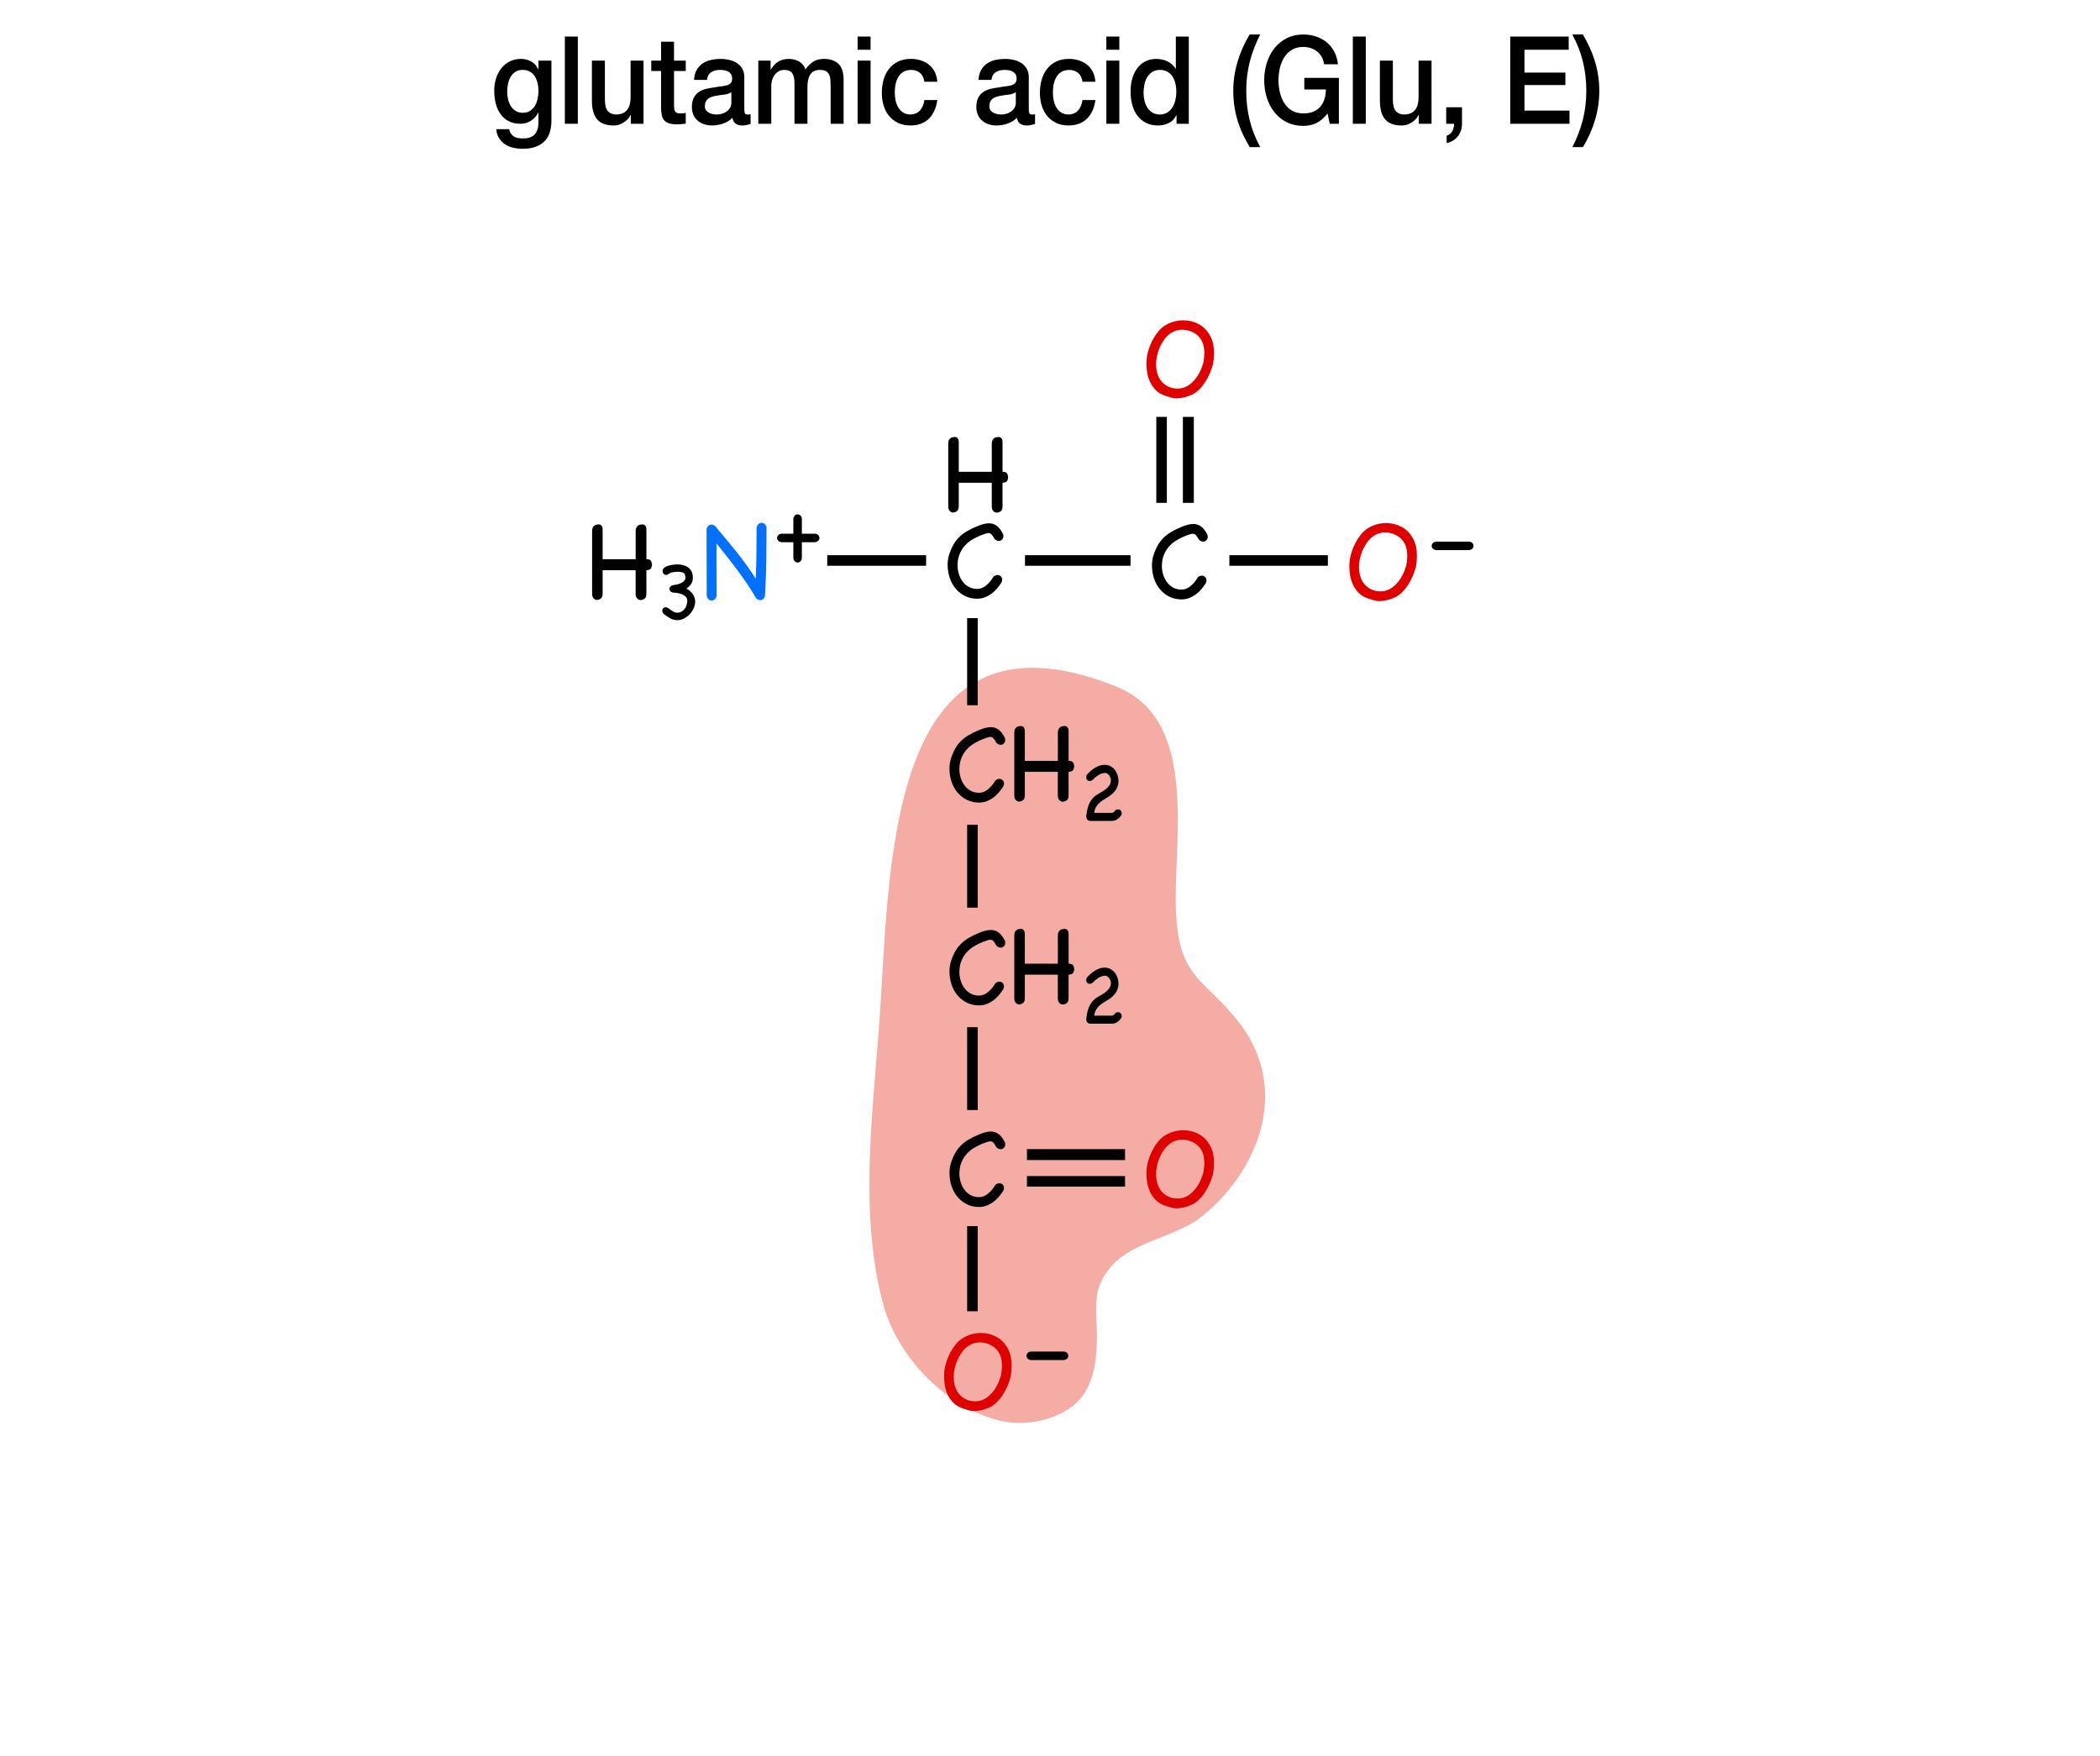 <?xml version="1.0" encoding="utf-8"?>
<!-- Generator: Adobe Illustrator 16.0.4, SVG Export Plug-In . SVG Version: 6.00 Build 0)  -->
<!DOCTYPE svg PUBLIC "-//W3C//DTD SVG 1.1//EN" "http://www.w3.org/Graphics/SVG/1.1/DTD/svg11.dtd">
<svg version="1.1" id="Layer_1" xmlns="http://www.w3.org/2000/svg" xmlns:xlink="http://www.w3.org/1999/xlink" x="0px" y="0px"
	 width="275px" height="230px" viewBox="0 0 275 230" enable-background="new 0 0 275 230" xml:space="preserve">
<g id="inset">
	<g id="Layer_27">
		<g>
			<g>
				<g>
					<path fill="#F5ACA4" d="M160.436,131.809c-3.604-3.848-6.072-4.731-6.433-12.272c-0.442-9.238,3.197-25.197-7.845-29.616
						c-30.716-12.294-29.542,24.683-31.062,44.799c-0.894,11.797-2.532,24.401,0.533,36.018c1.853,7.017,8.347,13.753,15.494,15.389
						c3.084,0.707,7.045-0.062,9.541-2.107c2.615-2.141,2.982-6,2.982-9.144c0-2.076-0.41-4.667,0.395-6.621
						c2.396-5.812,9.264-5.547,13.541-9.079c7.648-6.316,11.234-16.878,4.624-25.304C161.59,133.084,161,132.41,160.436,131.809z"/>
				</g>
			</g>
			<g>
				<g>
					<path d="M84.648,73.246c0.307,0,0.504,0.074,0.594,0.222c0.09,0.148,0.135,0.312,0.135,0.491s-0.045,0.343-0.135,0.491
						c-0.09,0.147-0.287,0.227-0.594,0.237v3.071c0,0.328-0.082,0.55-0.246,0.665c-0.164,0.116-0.34,0.175-0.529,0.175
						c-0.158,0-0.305-0.069-0.436-0.206c-0.133-0.137-0.199-0.349-0.199-0.634v-3.071h-4.322v3.056c0,0.327-0.082,0.549-0.246,0.665
						c-0.162,0.116-0.334,0.175-0.514,0.175c-0.158,0-0.301-0.069-0.428-0.206c-0.127-0.138-0.189-0.349-0.189-0.634v-8.187
						c0-0.179,0.025-0.327,0.078-0.443c0.053-0.115,0.125-0.205,0.215-0.269c0.09-0.064,0.188-0.104,0.293-0.127
						c0.105-0.021,0.205-0.031,0.301-0.031c0.137,0,0.254,0.058,0.348,0.174c0.096,0.116,0.143,0.296,0.143,0.538v3.848h4.322
						v-3.689c0-0.179,0.029-0.327,0.088-0.443c0.059-0.115,0.129-0.205,0.213-0.269c0.086-0.063,0.184-0.105,0.293-0.127
						c0.111-0.021,0.215-0.031,0.309-0.031c0.148,0,0.27,0.058,0.365,0.174c0.095,0.116,0.143,0.296,0.143,0.538v3.847H84.648z"/>
				</g>
				<g>
					<path d="M86.857,80.363c-0.088-0.118-0.131-0.241-0.131-0.368c0-0.135,0.043-0.243,0.131-0.326s0.197-0.125,0.332-0.125
						c0.104,0,0.211,0.038,0.322,0.113c0.109,0.075,0.225,0.156,0.344,0.243s0.244,0.168,0.373,0.243
						c0.131,0.075,0.271,0.113,0.422,0.113c0.215,0,0.406-0.046,0.576-0.137c0.17-0.091,0.312-0.212,0.428-0.362
						c0.116-0.15,0.201-0.32,0.262-0.511c0.059-0.189,0.088-0.384,0.088-0.582c0-0.206-0.068-0.376-0.207-0.511
						c-0.139-0.134-0.309-0.241-0.51-0.32c-0.203-0.079-0.41-0.135-0.625-0.166c-0.213-0.032-0.398-0.048-0.557-0.048
						c-0.15-0.039-0.262-0.104-0.334-0.196c-0.07-0.091-0.105-0.188-0.105-0.291s0.039-0.199,0.117-0.29
						c0.08-0.092,0.199-0.156,0.357-0.196c0.143-0.016,0.293-0.042,0.451-0.077c0.158-0.036,0.312-0.083,0.463-0.143
						c0.151-0.06,0.287-0.135,0.41-0.226c0.123-0.091,0.215-0.204,0.279-0.339l0.012-0.297l-0.049-0.249
						c-0.016-0.087-0.055-0.158-0.117-0.214c-0.064-0.056-0.141-0.099-0.232-0.131c-0.092-0.031-0.188-0.053-0.291-0.065
						c-0.104-0.012-0.201-0.018-0.297-0.018c-0.182,0-0.381,0.018-0.594,0.054c-0.213,0.035-0.373,0.081-0.475,0.137
						c-0.088,0.063-0.166,0.116-0.238,0.16c-0.07,0.043-0.15,0.065-0.236,0.065c-0.127,0-0.236-0.05-0.328-0.148
						c-0.09-0.1-0.137-0.244-0.137-0.434c0.025-0.135,0.092-0.25,0.203-0.345c0.111-0.095,0.242-0.17,0.398-0.226
						c0.154-0.055,0.316-0.099,0.486-0.131c0.17-0.031,0.322-0.055,0.457-0.071c0.135-0.016,0.238-0.023,0.314-0.023
						c0.076,0,0.098,0,0.066,0c0.283,0,0.549,0.034,0.795,0.101c0.244,0.067,0.461,0.171,0.646,0.31
						c0.185,0.139,0.334,0.314,0.439,0.528c0.107,0.214,0.16,0.467,0.16,0.76c0,0.056-0.004,0.139-0.012,0.249
						c-0.008,0.111-0.035,0.232-0.082,0.362c-0.049,0.131-0.129,0.27-0.244,0.416c-0.115,0.146-0.279,0.291-0.492,0.434
						c0.143,0.079,0.283,0.176,0.422,0.291c0.137,0.114,0.26,0.245,0.367,0.392s0.191,0.307,0.256,0.481
						c0.062,0.174,0.094,0.36,0.094,0.558c0,0.301-0.068,0.598-0.207,0.891c-0.139,0.293-0.316,0.553-0.535,0.778
						c-0.217,0.226-0.465,0.407-0.742,0.546c-0.277,0.139-0.55,0.208-0.827,0.208c-0.357,0-0.689-0.087-0.998-0.262
						C87.416,80.795,87.127,80.593,86.857,80.363z"/>
				</g>
				<g>
					<g>
						<path fill="#0070FF" d="M99.08,69.113c0.053-0.211,0.137-0.369,0.254-0.475c0.115-0.105,0.248-0.158,0.395-0.158
							c0.139,0,0.268,0.047,0.389,0.143c0.121,0.095,0.209,0.243,0.262,0.443c0,1.51-0.012,2.972-0.031,4.386
							c-0.021,1.415-0.074,2.877-0.16,4.386l0.018,0.017h-0.018c-0.01,0.053-0.016,0.098-0.016,0.135c0,0.037,0,0.076,0,0.118
							c-0.062,0.169-0.15,0.296-0.26,0.38c-0.111,0.085-0.23,0.127-0.357,0.127c-0.189,0-0.369-0.085-0.537-0.253
							c-0.021-0.042-0.043-0.08-0.064-0.111c-0.021-0.031-0.043-0.063-0.062-0.095h-0.016v-0.032
							c-0.381-0.644-0.771-1.259-1.172-1.845c-0.402-0.586-0.814-1.161-1.236-1.726c-0.422-0.565-0.852-1.124-1.289-1.679
							c-0.439-0.554-0.891-1.121-1.355-1.702c0,0.56,0,1.101,0,1.623s0,1.051,0,1.584c0,0.533,0.004,1.09,0.008,1.67
							c0.006,0.581,0.008,1.209,0.008,1.885c-0.01,0.243-0.08,0.425-0.213,0.546s-0.277,0.183-0.436,0.183
							c-0.148,0-0.285-0.056-0.412-0.167c-0.127-0.11-0.205-0.282-0.236-0.515c0-1.425-0.004-2.868-0.008-4.33
							c-0.006-1.462-0.008-2.906-0.008-4.331c0.041-0.189,0.121-0.338,0.236-0.443c0.117-0.105,0.248-0.158,0.396-0.158
							c0.146,0,0.307,0.059,0.475,0.174c0.486,0.581,0.961,1.148,1.426,1.702c0.463,0.555,0.92,1.111,1.369,1.671
							c0.449,0.56,0.885,1.132,1.307,1.718c0.422,0.586,0.834,1.195,1.234,1.829c0.043-1.161,0.072-2.274,0.088-3.341
							C99.075,71.405,99.08,70.285,99.08,69.113z"/>
						<path d="M101.902,70.817c-0.094-0.108-0.143-0.226-0.143-0.353c0-0.136,0.053-0.26,0.156-0.373
							c0.103-0.113,0.26-0.174,0.469-0.184h1.506v-1.995c0.045-0.181,0.117-0.316,0.217-0.407c0.1-0.09,0.213-0.136,0.34-0.136
							c0.117,0,0.229,0.041,0.332,0.122c0.105,0.082,0.18,0.209,0.225,0.381v2.035h1.805c0.172,0.046,0.299,0.12,0.381,0.225
							c0.08,0.104,0.121,0.215,0.121,0.332c0,0.127-0.045,0.24-0.135,0.34c-0.092,0.1-0.227,0.172-0.408,0.217h-1.764v2.036
							c-0.01,0.208-0.07,0.363-0.184,0.468c-0.114,0.105-0.236,0.156-0.373,0.156c-0.127,0-0.244-0.048-0.354-0.143
							c-0.107-0.095-0.176-0.242-0.203-0.441v-2.076h-1.547C102.145,70.994,101.998,70.927,101.902,70.817z"/>
					</g>
				</g>
				<g>
					<path d="M131.283,61.795c0.307,0,0.504,0.074,0.594,0.222s0.135,0.312,0.135,0.491c0,0.179-0.045,0.343-0.135,0.491
						c-0.09,0.147-0.287,0.227-0.594,0.237v3.071c0,0.328-0.082,0.55-0.244,0.665c-0.164,0.116-0.342,0.175-0.531,0.175
						c-0.158,0-0.303-0.069-0.436-0.206c-0.131-0.137-0.197-0.349-0.197-0.634v-3.071h-4.322v3.056c0,0.327-0.082,0.549-0.246,0.665
						s-0.336,0.175-0.516,0.175c-0.158,0-0.301-0.069-0.426-0.206c-0.127-0.138-0.191-0.349-0.191-0.634v-8.187
						c0-0.179,0.027-0.327,0.08-0.443c0.053-0.115,0.123-0.205,0.213-0.269c0.09-0.064,0.188-0.105,0.293-0.127
						c0.105-0.021,0.207-0.031,0.301-0.031c0.137,0,0.254,0.058,0.35,0.174c0.094,0.116,0.143,0.296,0.143,0.538v3.848h4.322v-3.689
						c0-0.179,0.029-0.327,0.086-0.443c0.059-0.115,0.131-0.205,0.215-0.269s0.182-0.105,0.293-0.127
						c0.111-0.021,0.213-0.031,0.309-0.031c0.148,0,0.27,0.058,0.363,0.174c0.096,0.116,0.143,0.296,0.143,0.538v3.847H131.283z"/>
				</g>
				<g>
					<path d="M130.111,75.523c0.17-0.137,0.344-0.206,0.523-0.206c0.168,0,0.311,0.059,0.428,0.175
						c0.115,0.116,0.174,0.264,0.174,0.443c0,0.095-0.025,0.211-0.078,0.348c-0.18,0.275-0.379,0.541-0.594,0.8
						c-0.217,0.259-0.457,0.486-0.721,0.681c-0.266,0.196-0.553,0.354-0.863,0.476c-0.312,0.121-0.658,0.182-1.037,0.182
						c-0.57,0-1.09-0.116-1.561-0.348c-0.469-0.232-0.875-0.549-1.219-0.95c-0.344-0.401-0.607-0.874-0.791-1.417
						c-0.186-0.544-0.277-1.127-0.277-1.75c0-0.443,0.057-0.855,0.174-1.235c0.158-0.507,0.342-0.95,0.555-1.33
						c0.211-0.38,0.461-0.715,0.752-1.005c0.289-0.291,0.623-0.549,0.998-0.776c0.373-0.227,0.805-0.44,1.289-0.642
						c0.316-0.137,0.609-0.242,0.879-0.316c0.27-0.073,0.525-0.11,0.768-0.11c0.371,0,0.703,0.105,0.998,0.316
						c0.295,0.211,0.576,0.57,0.84,1.076c0.031,0.096,0.047,0.19,0.047,0.285c0,0.19-0.059,0.344-0.174,0.459
						c-0.117,0.117-0.26,0.175-0.428,0.175c-0.201,0-0.385-0.085-0.555-0.254c-0.146-0.284-0.279-0.485-0.395-0.602
						c-0.117-0.116-0.248-0.174-0.396-0.174c-0.117,0-0.254,0.029-0.412,0.087c-0.158,0.059-0.359,0.13-0.602,0.214
						c-0.4,0.158-0.787,0.351-1.156,0.578c-0.369,0.227-0.693,0.501-0.973,0.823c-0.281,0.322-0.502,0.694-0.666,1.116
						c-0.164,0.423-0.244,0.902-0.244,1.441c0,0.38,0.057,0.752,0.174,1.116c0.115,0.364,0.281,0.691,0.498,0.981
						c0.217,0.29,0.482,0.522,0.801,0.696c0.316,0.175,0.68,0.262,1.092,0.262c0.242,0,0.469-0.048,0.682-0.143
						c0.211-0.095,0.406-0.222,0.584-0.38c0.18-0.158,0.344-0.333,0.492-0.522C129.863,75.903,129.996,75.714,130.111,75.523z"/>
				</g>
				<rect x="108.329" y="72.723" width="12.947" height="1.384"/>
				<g>
					<path d="M156.869,75.611c0.17-0.137,0.344-0.206,0.523-0.206c0.168,0,0.311,0.059,0.428,0.175
						c0.115,0.116,0.174,0.264,0.174,0.443c0,0.095-0.025,0.211-0.078,0.348c-0.18,0.275-0.379,0.541-0.594,0.8
						c-0.217,0.259-0.457,0.486-0.721,0.681c-0.267,0.196-0.554,0.354-0.863,0.476c-0.312,0.121-0.658,0.182-1.037,0.182
						c-0.57,0-1.09-0.116-1.561-0.348c-0.47-0.232-0.875-0.549-1.22-0.95c-0.344-0.401-0.606-0.874-0.791-1.417
						c-0.187-0.544-0.276-1.127-0.276-1.75c0-0.443,0.057-0.855,0.174-1.235c0.158-0.507,0.342-0.95,0.555-1.33
						c0.211-0.38,0.461-0.715,0.752-1.005c0.289-0.291,0.623-0.549,0.998-0.776c0.373-0.227,0.805-0.44,1.289-0.642
						c0.316-0.137,0.609-0.242,0.879-0.316c0.27-0.073,0.525-0.11,0.768-0.11c0.371,0,0.703,0.105,0.998,0.316
						c0.295,0.211,0.576,0.57,0.84,1.076c0.031,0.096,0.047,0.19,0.047,0.285c0,0.19-0.059,0.344-0.174,0.459
						c-0.117,0.117-0.26,0.175-0.428,0.175c-0.201,0-0.385-0.085-0.555-0.254c-0.146-0.284-0.279-0.485-0.395-0.602
						c-0.117-0.116-0.248-0.174-0.396-0.174c-0.117,0-0.254,0.029-0.412,0.087c-0.158,0.059-0.359,0.13-0.602,0.214
						c-0.4,0.158-0.787,0.351-1.156,0.578s-0.693,0.501-0.973,0.823c-0.281,0.322-0.502,0.694-0.666,1.116
						c-0.164,0.423-0.244,0.902-0.244,1.441c0,0.38,0.057,0.752,0.174,1.116c0.115,0.364,0.281,0.691,0.498,0.981
						s0.482,0.522,0.801,0.696c0.316,0.175,0.68,0.262,1.092,0.262c0.242,0,0.469-0.048,0.682-0.143
						c0.211-0.095,0.406-0.222,0.584-0.38c0.181-0.158,0.345-0.333,0.492-0.522C156.621,75.991,156.754,75.802,156.869,75.611z"/>
				</g>
				<rect x="134.226" y="72.723" width="13.818" height="1.384"/>
				<g>
					<path d="M130.352,102.225c0.17-0.137,0.344-0.206,0.523-0.206c0.168,0,0.311,0.059,0.428,0.175
						c0.115,0.116,0.174,0.264,0.174,0.443c0,0.095-0.025,0.211-0.078,0.348c-0.18,0.275-0.379,0.541-0.594,0.8
						c-0.217,0.259-0.457,0.486-0.721,0.681c-0.266,0.196-0.553,0.354-0.863,0.476c-0.312,0.121-0.658,0.182-1.037,0.182
						c-0.57,0-1.09-0.116-1.561-0.348c-0.469-0.232-0.875-0.549-1.219-0.95c-0.344-0.401-0.607-0.874-0.791-1.417
						c-0.186-0.544-0.277-1.127-0.277-1.75c0-0.443,0.057-0.855,0.174-1.235c0.158-0.507,0.342-0.95,0.555-1.33
						c0.211-0.38,0.461-0.715,0.752-1.005c0.289-0.291,0.623-0.549,0.998-0.776c0.373-0.227,0.805-0.44,1.289-0.642
						c0.316-0.137,0.609-0.242,0.879-0.316c0.27-0.073,0.525-0.11,0.768-0.11c0.371,0,0.703,0.105,0.998,0.316
						s0.576,0.57,0.84,1.076c0.031,0.096,0.047,0.19,0.047,0.285c0,0.19-0.059,0.344-0.174,0.459
						c-0.117,0.117-0.26,0.175-0.428,0.175c-0.201,0-0.385-0.085-0.555-0.254c-0.146-0.284-0.279-0.485-0.395-0.602
						c-0.117-0.116-0.248-0.174-0.396-0.174c-0.117,0-0.254,0.029-0.412,0.087c-0.158,0.059-0.359,0.13-0.602,0.214
						c-0.4,0.158-0.787,0.351-1.156,0.578c-0.369,0.227-0.693,0.501-0.973,0.823c-0.281,0.322-0.502,0.694-0.666,1.116
						c-0.164,0.423-0.244,0.902-0.244,1.441c0,0.38,0.057,0.752,0.174,1.116c0.115,0.364,0.281,0.691,0.498,0.981
						c0.217,0.29,0.482,0.522,0.801,0.696c0.316,0.175,0.68,0.262,1.092,0.262c0.242,0,0.469-0.048,0.682-0.143
						c0.211-0.095,0.406-0.222,0.584-0.38c0.18-0.158,0.344-0.333,0.492-0.522C130.104,102.604,130.236,102.415,130.352,102.225z"/>
					<path d="M139.932,99.659c0.308,0,0.504,0.074,0.594,0.222c0.091,0.148,0.136,0.312,0.136,0.491
						c0,0.179-0.045,0.343-0.136,0.491c-0.09,0.147-0.287,0.227-0.594,0.237v3.071c0,0.328-0.082,0.55-0.244,0.665
						c-0.164,0.116-0.342,0.175-0.53,0.175c-0.158,0-0.304-0.069-0.437-0.206c-0.131-0.137-0.197-0.349-0.197-0.634V101.1h-4.321
						v3.056c0,0.327-0.082,0.549-0.246,0.665c-0.164,0.116-0.336,0.175-0.516,0.175c-0.158,0-0.301-0.069-0.426-0.206
						c-0.127-0.138-0.191-0.349-0.191-0.634V95.97c0-0.179,0.027-0.327,0.08-0.443c0.053-0.115,0.123-0.205,0.213-0.269
						c0.09-0.064,0.188-0.105,0.293-0.127c0.105-0.021,0.207-0.031,0.301-0.031c0.137,0,0.254,0.058,0.35,0.174
						c0.094,0.116,0.143,0.296,0.143,0.538v3.848h4.322v-3.69c0-0.179,0.029-0.327,0.086-0.443c0.059-0.115,0.131-0.205,0.215-0.269
						s0.182-0.105,0.293-0.127c0.111-0.021,0.213-0.031,0.309-0.031c0.148,0,0.271,0.058,0.363,0.174
						c0.096,0.116,0.143,0.296,0.143,0.538v3.847H139.932z"/>
				</g>
				<g>
					<path d="M145.365,101.769c-0.062-0.143-0.148-0.262-0.254-0.356c-0.107-0.096-0.217-0.15-0.328-0.167
						c-0.348,0-0.664,0.094-0.949,0.279c-0.285,0.187-0.547,0.406-0.783,0.659c-0.111,0.079-0.23,0.119-0.357,0.119
						c-0.135,0-0.241-0.046-0.325-0.137s-0.125-0.208-0.125-0.351c0-0.126,0.034-0.249,0.106-0.368
						c0.15-0.158,0.312-0.314,0.486-0.469s0.361-0.291,0.559-0.41c0.197-0.118,0.402-0.214,0.611-0.285
						c0.209-0.071,0.426-0.106,0.646-0.106c0.254,0,0.492,0.054,0.713,0.16c0.223,0.107,0.414,0.258,0.576,0.451
						c0.162,0.194,0.291,0.426,0.387,0.695c0.094,0.269,0.143,0.562,0.143,0.879c0,0.103-0.012,0.209-0.037,0.32
						c-0.086,0.364-0.219,0.661-0.396,0.891c-0.177,0.229-0.377,0.426-0.595,0.588c-0.219,0.162-0.442,0.309-0.678,0.439
						c-0.231,0.131-0.451,0.275-0.652,0.434c-0.202,0.158-0.379,0.35-0.528,0.576s-0.248,0.513-0.297,0.86h2.256
						c0.097,0,0.168-0.014,0.215-0.041c0.048-0.028,0.082-0.05,0.107-0.065c0.016-0.016,0.057-0.063,0.122-0.143
						c0.068-0.079,0.117-0.127,0.148-0.143c0.041-0.023,0.086-0.04,0.137-0.048c0.054-0.008,0.099-0.012,0.138-0.012
						c0.144,0,0.258,0.05,0.346,0.148c0.086,0.1,0.132,0.216,0.132,0.351c0,0.087-0.013,0.154-0.031,0.202
						c-0.021,0.047-0.037,0.079-0.054,0.095c-0.149,0.214-0.325,0.386-0.528,0.517c-0.201,0.131-0.435,0.195-0.693,0.195h-2.826
						c-0.311-0.031-0.48-0.217-0.512-0.558c0.023-0.262,0.061-0.517,0.107-0.766c0.047-0.25,0.114-0.491,0.2-0.725
						c0.089-0.233,0.197-0.451,0.332-0.653c0.136-0.202,0.306-0.386,0.513-0.553c0.182-0.142,0.393-0.276,0.629-0.403
						c0.238-0.127,0.463-0.268,0.678-0.422c0.213-0.154,0.395-0.334,0.545-0.54c0.15-0.206,0.227-0.455,0.227-0.748
						c0-0.079-0.016-0.162-0.047-0.25C145.393,101.823,145.373,101.776,145.365,101.769z"/>
				</g>
				<rect x="126.65" y="80.963" width="1.383" height="11.413"/>
				<g>
					<g>
						<path fill="#DF0000" d="M185.422,74.243c-0.096,0.37-0.23,0.761-0.404,1.172c-0.174,0.412-0.381,0.803-0.617,1.172
							c-0.237,0.37-0.514,0.708-0.823,1.014c-0.312,0.307-0.652,0.538-1.021,0.696c-0.168,0.063-0.316,0.119-0.443,0.167
							c-0.127,0.047-0.252,0.087-0.379,0.118c-0.127,0.032-0.262,0.061-0.404,0.087s-0.305,0.045-0.482,0.056
							c-0.021,0-0.049,0.003-0.08,0.008c-0.031,0.006-0.062,0.008-0.096,0.008c-0.273,0-0.553-0.045-0.838-0.134
							c-0.285-0.09-0.555-0.178-0.809-0.262c-0.433-0.158-0.797-0.385-1.092-0.681s-0.535-0.631-0.722-1.006
							c-0.187-0.374-0.315-0.773-0.396-1.195c-0.078-0.422-0.117-0.845-0.117-1.267c0-0.158,0.004-0.314,0.016-0.467
							c0.01-0.153,0.025-0.304,0.047-0.452c0.053-0.337,0.146-0.701,0.277-1.092c0.131-0.391,0.299-0.773,0.498-1.148
							c0.201-0.374,0.43-0.721,0.689-1.037c0.258-0.316,0.535-0.57,0.832-0.76c0.368-0.243,0.764-0.425,1.188-0.547
							c0.422-0.121,0.85-0.182,1.281-0.182c0.719,0,1.395,0.169,2.027,0.507c0.631,0.338,1.135,0.854,1.504,1.552
							c0.18,0.338,0.307,0.694,0.381,1.068c0.072,0.375,0.108,0.752,0.108,1.133c0,0.242-0.01,0.488-0.03,0.736
							C185.496,73.755,185.463,74.001,185.422,74.243z M184.154,74.085c0.031-0.211,0.061-0.425,0.088-0.641
							c0.025-0.217,0.039-0.436,0.039-0.657c0-0.274-0.027-0.555-0.08-0.84c-0.053-0.284-0.146-0.549-0.285-0.791
							c-0.242-0.454-0.596-0.803-1.061-1.045c-0.465-0.243-0.949-0.364-1.457-0.364c-0.603,0-1.14,0.174-1.615,0.522
							c-0.295,0.222-0.557,0.49-0.783,0.808c-0.227,0.316-0.416,0.654-0.57,1.013c-0.152,0.359-0.27,0.727-0.348,1.101
							c-0.08,0.375-0.119,0.731-0.119,1.069c0,0.422,0.057,0.826,0.166,1.211c0.111,0.386,0.285,0.724,0.523,1.014
							c0.236,0.29,0.535,0.525,0.895,0.704c0.359,0.18,0.781,0.27,1.266,0.27c0.201,0,0.404-0.026,0.611-0.079
							c0.205-0.053,0.393-0.127,0.561-0.222c0.308-0.169,0.578-0.375,0.816-0.617c0.236-0.243,0.445-0.507,0.625-0.792
							s0.332-0.589,0.459-0.91c0.127-0.322,0.232-0.642,0.316-0.958L184.154,74.085z"/>
						<path d="M187.629,71.854c-0.096-0.108-0.143-0.227-0.143-0.354c0-0.136,0.053-0.26,0.156-0.373
							c0.103-0.113,0.26-0.174,0.469-0.183h4.354c0.173,0.045,0.3,0.119,0.382,0.224c0.082,0.104,0.123,0.215,0.123,0.332
							c0,0.127-0.048,0.24-0.138,0.34c-0.09,0.1-0.228,0.172-0.406,0.217h-4.356C187.871,72.03,187.725,71.963,187.629,71.854z"/>
					</g>
				</g>
				<rect x="160.99" y="72.723" width="12.898" height="1.384"/>
				<g>
					<g>
						<path fill="#DF0000" d="M158.85,47.687c-0.096,0.37-0.229,0.761-0.404,1.172c-0.174,0.412-0.381,0.803-0.616,1.172
							c-0.238,0.37-0.515,0.708-0.824,1.014c-0.312,0.307-0.651,0.538-1.021,0.696c-0.168,0.063-0.316,0.119-0.443,0.167
							c-0.127,0.047-0.252,0.087-0.379,0.118c-0.127,0.032-0.262,0.061-0.404,0.087c-0.142,0.026-0.305,0.045-0.482,0.056
							c-0.021,0-0.049,0.003-0.08,0.008c-0.03,0.006-0.062,0.008-0.096,0.008c-0.272,0-0.553-0.045-0.838-0.134
							c-0.285-0.09-0.555-0.178-0.809-0.262c-0.432-0.158-0.797-0.385-1.092-0.681s-0.535-0.631-0.721-1.006
							c-0.187-0.374-0.316-0.773-0.396-1.195c-0.078-0.422-0.117-0.845-0.117-1.267c0-0.158,0.004-0.314,0.016-0.467
							c0.01-0.153,0.025-0.304,0.047-0.452c0.054-0.337,0.146-0.701,0.277-1.092c0.131-0.391,0.299-0.773,0.498-1.148
							c0.201-0.374,0.43-0.721,0.689-1.037c0.258-0.316,0.535-0.57,0.832-0.76c0.369-0.243,0.764-0.425,1.188-0.547
							c0.422-0.121,0.85-0.182,1.281-0.182c0.719,0,1.395,0.169,2.027,0.507c0.631,0.338,1.135,0.854,1.504,1.552
							c0.18,0.338,0.307,0.694,0.381,1.068c0.072,0.375,0.109,0.752,0.109,1.133c0,0.242-0.011,0.488-0.031,0.736
							C158.924,47.199,158.891,47.444,158.85,47.687z M157.582,47.528c0.031-0.211,0.061-0.425,0.088-0.641
							c0.025-0.217,0.039-0.436,0.039-0.657c0-0.274-0.027-0.555-0.08-0.84c-0.053-0.284-0.146-0.549-0.285-0.791
							c-0.242-0.454-0.596-0.803-1.061-1.045c-0.465-0.243-0.949-0.364-1.457-0.364c-0.602,0-1.139,0.174-1.615,0.522
							c-0.295,0.222-0.557,0.49-0.783,0.808c-0.227,0.316-0.416,0.654-0.57,1.013c-0.151,0.359-0.27,0.727-0.348,1.101
							c-0.08,0.375-0.119,0.731-0.119,1.069c0,0.422,0.057,0.826,0.166,1.211c0.111,0.386,0.285,0.724,0.523,1.014
							c0.236,0.29,0.535,0.525,0.895,0.704c0.359,0.18,0.781,0.27,1.267,0.27c0.2,0,0.403-0.026,0.61-0.079
							c0.205-0.053,0.394-0.127,0.562-0.222c0.307-0.169,0.578-0.375,0.815-0.617c0.236-0.243,0.445-0.507,0.625-0.792
							c0.181-0.285,0.332-0.589,0.459-0.91c0.127-0.322,0.232-0.642,0.316-0.958L157.582,47.528z"/>
					</g>
				</g>
				<rect x="151.421" y="54.606" width="1.381" height="11.26"/>
				<rect x="154.9" y="54.606" width="1.433" height="11.26"/>
				<g>
					<path d="M130.352,128.789c0.17-0.137,0.344-0.206,0.523-0.206c0.168,0,0.311,0.06,0.428,0.175
						c0.115,0.116,0.174,0.264,0.174,0.443c0,0.095-0.025,0.211-0.078,0.348c-0.18,0.275-0.379,0.541-0.594,0.801
						c-0.217,0.258-0.457,0.485-0.721,0.681c-0.266,0.196-0.553,0.354-0.863,0.476c-0.312,0.121-0.658,0.182-1.037,0.182
						c-0.57,0-1.09-0.115-1.561-0.348c-0.469-0.232-0.875-0.549-1.219-0.949c-0.344-0.401-0.607-0.875-0.791-1.418
						c-0.186-0.543-0.277-1.127-0.277-1.75c0-0.443,0.057-0.854,0.174-1.234c0.158-0.508,0.342-0.95,0.555-1.33
						c0.211-0.381,0.461-0.715,0.752-1.006c0.289-0.291,0.623-0.549,0.998-0.775c0.373-0.227,0.805-0.439,1.289-0.643
						c0.316-0.137,0.609-0.241,0.879-0.315c0.27-0.073,0.525-0.11,0.768-0.11c0.371,0,0.703,0.105,0.998,0.316
						s0.576,0.57,0.84,1.076c0.031,0.096,0.047,0.189,0.047,0.285c0,0.189-0.059,0.344-0.174,0.459
						c-0.117,0.117-0.26,0.175-0.428,0.175c-0.201,0-0.385-0.085-0.555-0.254c-0.146-0.284-0.279-0.485-0.395-0.603
						c-0.117-0.115-0.248-0.174-0.396-0.174c-0.117,0-0.254,0.029-0.412,0.087c-0.158,0.06-0.359,0.13-0.602,0.214
						c-0.4,0.158-0.787,0.352-1.156,0.578s-0.693,0.502-0.973,0.823c-0.281,0.322-0.502,0.694-0.666,1.116
						c-0.164,0.423-0.244,0.902-0.244,1.441c0,0.379,0.057,0.752,0.174,1.115c0.115,0.364,0.281,0.691,0.498,0.98
						c0.217,0.291,0.482,0.522,0.801,0.697c0.316,0.174,0.68,0.262,1.092,0.262c0.242,0,0.469-0.049,0.682-0.144
						c0.211-0.095,0.406-0.222,0.584-0.38c0.18-0.158,0.344-0.333,0.492-0.521C130.104,129.169,130.236,128.979,130.352,128.789z"/>
					<path d="M139.932,126.225c0.308,0,0.504,0.073,0.594,0.221c0.091,0.148,0.136,0.312,0.136,0.492
						c0,0.179-0.045,0.342-0.136,0.49c-0.09,0.147-0.287,0.227-0.594,0.237v3.071c0,0.328-0.082,0.55-0.244,0.664
						c-0.164,0.117-0.342,0.176-0.53,0.176c-0.158,0-0.304-0.069-0.437-0.206c-0.131-0.138-0.197-0.349-0.197-0.634v-3.071h-4.321
						v3.056c0,0.327-0.082,0.549-0.246,0.665s-0.336,0.175-0.516,0.175c-0.158,0-0.301-0.068-0.426-0.205
						c-0.127-0.139-0.191-0.35-0.191-0.635v-8.187c0-0.179,0.027-0.327,0.08-0.443c0.053-0.114,0.123-0.205,0.213-0.269
						c0.09-0.064,0.188-0.105,0.293-0.127s0.207-0.031,0.301-0.031c0.137,0,0.254,0.059,0.35,0.174
						c0.094,0.116,0.143,0.296,0.143,0.538v3.849h4.322v-3.689c0-0.18,0.029-0.327,0.086-0.443c0.059-0.115,0.131-0.205,0.215-0.269
						c0.084-0.064,0.182-0.105,0.293-0.128c0.111-0.021,0.213-0.03,0.309-0.03c0.148,0,0.271,0.058,0.363,0.174
						c0.096,0.116,0.143,0.296,0.143,0.538v3.848H139.932z"/>
				</g>
				<g>
					<path d="M145.365,128.333c-0.062-0.144-0.148-0.263-0.254-0.356c-0.107-0.096-0.217-0.149-0.328-0.166
						c-0.348,0-0.664,0.094-0.949,0.278c-0.285,0.187-0.547,0.406-0.783,0.659c-0.111,0.079-0.23,0.119-0.357,0.119
						c-0.135,0-0.241-0.047-0.325-0.137c-0.084-0.092-0.125-0.209-0.125-0.352c0-0.126,0.034-0.249,0.106-0.368
						c0.15-0.157,0.312-0.313,0.486-0.469s0.361-0.291,0.559-0.41c0.197-0.118,0.402-0.214,0.611-0.284
						c0.209-0.072,0.426-0.106,0.646-0.106c0.254,0,0.492,0.054,0.713,0.159c0.223,0.107,0.414,0.259,0.576,0.451
						c0.162,0.194,0.291,0.426,0.387,0.695c0.094,0.27,0.143,0.562,0.143,0.879c0,0.104-0.012,0.209-0.037,0.32
						c-0.086,0.363-0.219,0.661-0.396,0.891c-0.177,0.23-0.377,0.426-0.595,0.588c-0.219,0.162-0.442,0.31-0.678,0.439
						c-0.231,0.131-0.451,0.275-0.652,0.434c-0.202,0.158-0.379,0.351-0.528,0.576c-0.149,0.227-0.248,0.514-0.297,0.86h2.256
						c0.097,0,0.168-0.015,0.215-0.041c0.048-0.028,0.082-0.05,0.107-0.065c0.016-0.016,0.057-0.062,0.122-0.143
						c0.068-0.079,0.117-0.127,0.148-0.143c0.041-0.023,0.086-0.041,0.137-0.049c0.054-0.008,0.099-0.012,0.138-0.012
						c0.144,0,0.258,0.05,0.346,0.148c0.086,0.1,0.132,0.215,0.132,0.351c0,0.087-0.013,0.153-0.031,0.202
						c-0.021,0.047-0.037,0.078-0.054,0.095c-0.149,0.214-0.325,0.386-0.528,0.517c-0.201,0.131-0.435,0.195-0.693,0.195h-2.826
						c-0.311-0.031-0.48-0.217-0.512-0.558c0.023-0.263,0.061-0.517,0.107-0.767s0.114-0.49,0.2-0.725
						c0.089-0.232,0.197-0.451,0.332-0.652c0.136-0.203,0.306-0.387,0.513-0.554c0.182-0.142,0.393-0.276,0.629-0.403
						c0.238-0.127,0.463-0.268,0.678-0.422c0.213-0.154,0.395-0.334,0.545-0.539c0.15-0.207,0.227-0.455,0.227-0.748
						c0-0.08-0.016-0.162-0.047-0.25C145.393,128.389,145.373,128.341,145.365,128.333z"/>
				</g>
				<rect x="126.65" y="108.036" width="1.383" height="10.853"/>
				<g>
					<path d="M130.352,155.193c0.17-0.137,0.344-0.205,0.523-0.205c0.168,0,0.311,0.059,0.428,0.175
						c0.115,0.116,0.174,0.264,0.174,0.442c0,0.096-0.025,0.211-0.078,0.349c-0.18,0.274-0.379,0.541-0.594,0.8
						c-0.217,0.26-0.457,0.486-0.721,0.682c-0.266,0.195-0.553,0.354-0.863,0.476c-0.312,0.121-0.658,0.182-1.037,0.182
						c-0.57,0-1.09-0.116-1.561-0.348c-0.469-0.231-0.875-0.55-1.219-0.95c-0.344-0.4-0.607-0.874-0.791-1.417
						c-0.186-0.544-0.277-1.127-0.277-1.75c0-0.442,0.057-0.854,0.174-1.235c0.158-0.507,0.342-0.949,0.555-1.33
						c0.211-0.379,0.461-0.715,0.752-1.004c0.289-0.291,0.623-0.55,0.998-0.776c0.373-0.228,0.805-0.44,1.289-0.642
						c0.316-0.138,0.609-0.242,0.879-0.316c0.27-0.073,0.525-0.11,0.768-0.11c0.371,0,0.703,0.104,0.998,0.315
						c0.295,0.212,0.576,0.57,0.84,1.076c0.031,0.097,0.047,0.19,0.047,0.285c0,0.19-0.059,0.344-0.174,0.459
						c-0.117,0.117-0.26,0.176-0.428,0.176c-0.201,0-0.385-0.086-0.555-0.254c-0.146-0.285-0.279-0.485-0.395-0.603
						c-0.117-0.116-0.248-0.174-0.396-0.174c-0.117,0-0.254,0.028-0.412,0.087c-0.158,0.059-0.359,0.13-0.602,0.214
						c-0.4,0.158-0.787,0.351-1.156,0.578s-0.693,0.501-0.973,0.823c-0.281,0.322-0.502,0.693-0.666,1.115
						c-0.164,0.424-0.244,0.902-0.244,1.441c0,0.38,0.057,0.752,0.174,1.116c0.115,0.364,0.281,0.69,0.498,0.981
						c0.217,0.289,0.482,0.521,0.801,0.695c0.316,0.176,0.68,0.262,1.092,0.262c0.242,0,0.469-0.048,0.682-0.143
						c0.211-0.096,0.406-0.223,0.584-0.38c0.18-0.158,0.344-0.333,0.492-0.522C130.104,155.574,130.236,155.385,130.352,155.193z"/>
				</g>
				<rect x="126.65" y="134.548" width="1.383" height="10.849"/>
				<g>
					<path fill="#DF0000" d="M132.35,180.334c-0.096,0.37-0.23,0.762-0.404,1.172c-0.174,0.412-0.381,0.803-0.617,1.172
						c-0.238,0.37-0.514,0.708-0.824,1.014c-0.311,0.308-0.652,0.539-1.021,0.697c-0.168,0.062-0.316,0.118-0.443,0.166
						c-0.127,0.047-0.252,0.088-0.379,0.118c-0.127,0.032-0.262,0.062-0.404,0.087c-0.142,0.026-0.305,0.045-0.482,0.057
						c-0.021,0-0.049,0.002-0.08,0.008c-0.031,0.006-0.062,0.008-0.096,0.008c-0.273,0-0.553-0.045-0.838-0.134
						c-0.285-0.091-0.555-0.179-0.809-0.263c-0.432-0.158-0.797-0.385-1.092-0.681s-0.535-0.631-0.721-1.006
						c-0.186-0.374-0.316-0.772-0.396-1.194c-0.078-0.423-0.117-0.846-0.117-1.268c0-0.158,0.004-0.314,0.016-0.467
						c0.01-0.153,0.025-0.305,0.047-0.452c0.053-0.337,0.145-0.701,0.277-1.093c0.131-0.391,0.299-0.772,0.498-1.147
						c0.201-0.374,0.43-0.721,0.689-1.037c0.258-0.315,0.535-0.569,0.832-0.76c0.369-0.243,0.764-0.425,1.188-0.547
						c0.422-0.121,0.85-0.183,1.281-0.183c0.719,0,1.395,0.17,2.027,0.508s1.135,0.854,1.504,1.552
						c0.18,0.338,0.307,0.694,0.381,1.067c0.072,0.375,0.109,0.752,0.109,1.133c0,0.242-0.01,0.488-0.031,0.736
						S132.391,180.092,132.35,180.334z M131.082,180.176c0.031-0.211,0.061-0.425,0.088-0.641c0.025-0.217,0.039-0.436,0.039-0.657
						c0-0.274-0.027-0.555-0.08-0.84c-0.053-0.284-0.146-0.549-0.285-0.791c-0.242-0.454-0.596-0.804-1.061-1.045
						c-0.465-0.243-0.949-0.364-1.457-0.364c-0.602,0-1.139,0.174-1.615,0.521c-0.295,0.223-0.557,0.49-0.783,0.809
						c-0.227,0.316-0.416,0.654-0.57,1.014c-0.152,0.358-0.27,0.727-0.348,1.101c-0.08,0.375-0.119,0.731-0.119,1.069
						c0,0.422,0.057,0.825,0.166,1.211c0.111,0.386,0.285,0.724,0.523,1.014c0.236,0.29,0.535,0.525,0.895,0.703
						c0.359,0.181,0.781,0.271,1.266,0.271c0.201,0,0.404-0.026,0.611-0.079c0.205-0.053,0.393-0.127,0.561-0.222
						c0.307-0.169,0.578-0.375,0.816-0.617c0.236-0.243,0.445-0.507,0.625-0.792s0.332-0.589,0.459-0.91
						c0.127-0.322,0.232-0.642,0.316-0.957L131.082,180.176z"/>
					<path d="M134.557,177.945c-0.096-0.108-0.143-0.228-0.143-0.354c0-0.136,0.053-0.26,0.156-0.373
						c0.103-0.112,0.26-0.174,0.469-0.183h4.355c0.172,0.045,0.299,0.119,0.381,0.224s0.123,0.216,0.123,0.332
						c0,0.127-0.047,0.24-0.137,0.341c-0.091,0.1-0.228,0.172-0.406,0.217h-4.357C134.799,178.121,134.652,178.055,134.557,177.945z
						"/>
				</g>
				<rect x="126.65" y="160.6" width="1.383" height="11.154"/>
				<g>
					<g>
						<path fill="#DF0000" d="M158.85,153.777c-0.096,0.369-0.229,0.761-0.404,1.172c-0.174,0.412-0.381,0.803-0.616,1.172
							c-0.238,0.37-0.515,0.708-0.824,1.014c-0.312,0.307-0.651,0.538-1.021,0.696c-0.168,0.063-0.316,0.119-0.443,0.167
							c-0.127,0.047-0.252,0.087-0.379,0.118c-0.127,0.032-0.262,0.061-0.404,0.087c-0.142,0.025-0.305,0.045-0.482,0.056
							c-0.021,0-0.049,0.003-0.08,0.009c-0.03,0.006-0.062,0.008-0.096,0.008c-0.272,0-0.553-0.045-0.838-0.135
							s-0.555-0.178-0.809-0.262c-0.432-0.158-0.797-0.385-1.092-0.681s-0.535-0.632-0.721-1.007
							c-0.187-0.373-0.316-0.772-0.396-1.194c-0.078-0.422-0.117-0.845-0.117-1.267c0-0.158,0.004-0.314,0.016-0.467
							c0.01-0.154,0.025-0.305,0.047-0.453c0.054-0.336,0.146-0.701,0.277-1.092c0.131-0.391,0.299-0.773,0.498-1.148
							c0.201-0.373,0.43-0.721,0.689-1.036c0.258-0.316,0.535-0.57,0.832-0.761c0.369-0.242,0.764-0.424,1.188-0.547
							c0.422-0.121,0.85-0.182,1.281-0.182c0.719,0,1.395,0.169,2.027,0.507c0.631,0.339,1.135,0.854,1.504,1.552
							c0.18,0.338,0.307,0.694,0.381,1.068c0.072,0.375,0.109,0.752,0.109,1.133c0,0.242-0.011,0.488-0.031,0.736
							C158.924,153.289,158.891,153.535,158.85,153.777z M157.582,153.619c0.031-0.211,0.061-0.426,0.088-0.641
							c0.025-0.218,0.039-0.437,0.039-0.658c0-0.273-0.027-0.555-0.08-0.84c-0.053-0.283-0.146-0.549-0.285-0.791
							c-0.242-0.453-0.596-0.803-1.061-1.045s-0.949-0.363-1.457-0.363c-0.602,0-1.139,0.174-1.615,0.521
							c-0.295,0.223-0.557,0.49-0.783,0.809c-0.227,0.315-0.416,0.654-0.57,1.013c-0.151,0.358-0.27,0.728-0.348,1.101
							c-0.08,0.375-0.119,0.731-0.119,1.069c0,0.422,0.057,0.826,0.166,1.211c0.111,0.386,0.285,0.724,0.523,1.015
							c0.236,0.289,0.535,0.524,0.895,0.703c0.359,0.18,0.781,0.271,1.267,0.271c0.2,0,0.403-0.026,0.61-0.079
							c0.205-0.053,0.394-0.127,0.562-0.223c0.307-0.168,0.578-0.375,0.815-0.616c0.236-0.243,0.445-0.507,0.625-0.792
							c0.181-0.285,0.332-0.59,0.459-0.91c0.127-0.322,0.232-0.643,0.316-0.958L157.582,153.619z"/>
					</g>
				</g>
				<rect x="134.481" y="150.516" width="12.845" height="1.434"/>
				<rect x="134.481" y="154.047" width="12.845" height="1.383"/>
			</g>
		</g>
		<g>
			<path d="M72.21,15.78c0,1.248-0.325,2.178-0.976,2.793c-0.65,0.613-1.586,0.92-2.808,0.92c-0.387,0-0.776-0.043-1.169-0.129
				c-0.393-0.086-0.75-0.229-1.072-0.432c-0.322-0.203-0.594-0.469-0.812-0.801c-0.219-0.33-0.348-0.736-0.388-1.215h1.698
				c0.05,0.256,0.134,0.463,0.253,0.623s0.261,0.285,0.425,0.377c0.164,0.09,0.345,0.148,0.544,0.176
				c0.198,0.025,0.406,0.039,0.625,0.039c0.686,0,1.187-0.182,1.505-0.543c0.317-0.363,0.477-0.887,0.477-1.568v-1.264h-0.03
				c-0.238,0.459-0.563,0.816-0.976,1.072c-0.413,0.256-0.856,0.383-1.333,0.383c-0.615,0-1.14-0.113-1.571-0.344
				c-0.432-0.229-0.789-0.543-1.072-0.943c-0.283-0.4-0.489-0.861-0.618-1.385c-0.129-0.521-0.193-1.082-0.193-1.68
				c0-0.555,0.079-1.082,0.238-1.584c0.158-0.502,0.387-0.941,0.685-1.32s0.663-0.68,1.095-0.904
				c0.433-0.223,0.921-0.336,1.468-0.336c0.486,0,0.933,0.109,1.34,0.328c0.407,0.219,0.72,0.562,0.938,1.033h0.03V7.94h1.697V15.78
				L72.21,15.78z M68.442,14.772c0.377,0,0.697-0.082,0.96-0.248c0.264-0.166,0.477-0.385,0.641-0.656s0.283-0.58,0.357-0.928
				c0.075-0.346,0.112-0.695,0.112-1.049c0-0.352-0.04-0.693-0.119-1.023c-0.08-0.33-0.201-0.623-0.365-0.879
				c-0.164-0.258-0.378-0.459-0.64-0.609c-0.263-0.148-0.578-0.223-0.945-0.223c-0.378,0-0.695,0.084-0.953,0.256
				c-0.259,0.17-0.467,0.391-0.626,0.664c-0.159,0.271-0.273,0.58-0.343,0.928c-0.069,0.346-0.104,0.689-0.104,1.031
				c0,0.342,0.04,0.676,0.119,1c0.08,0.326,0.201,0.617,0.365,0.873c0.164,0.256,0.372,0.463,0.626,0.623
				C67.779,14.692,68.085,14.772,68.442,14.772z"/>
			<path d="M73.968,4.788h1.698v11.424h-1.698V4.788z"/>
			<path d="M84.274,16.212h-1.668V15.06h-0.029c-0.209,0.416-0.52,0.75-0.932,1c-0.412,0.252-0.831,0.377-1.258,0.377
				c-1.013,0-1.745-0.27-2.197-0.809c-0.452-0.537-0.678-1.352-0.678-2.439V7.94h1.698v5.072c0,0.725,0.129,1.236,0.387,1.535
				c0.259,0.299,0.621,0.449,1.088,0.449c0.357,0,0.655-0.059,0.894-0.176c0.239-0.117,0.432-0.275,0.581-0.473
				c0.148-0.197,0.255-0.436,0.319-0.713c0.064-0.277,0.098-0.576,0.098-0.895V7.94h1.697V16.212L84.274,16.212z"/>
			<path d="M85.287,7.94h1.281V5.46h1.697v2.48H89.8V9.3h-1.534v4.416c0,0.193,0.008,0.357,0.022,0.496
				c0.014,0.139,0.05,0.256,0.104,0.352c0.055,0.098,0.137,0.168,0.246,0.217c0.108,0.049,0.258,0.072,0.446,0.072
				c0.119,0,0.238-0.002,0.357-0.008c0.119-0.006,0.238-0.023,0.357-0.057v1.408c-0.188,0.021-0.372,0.043-0.551,0.064
				c-0.179,0.021-0.362,0.031-0.551,0.031c-0.447,0-0.808-0.045-1.08-0.135c-0.273-0.092-0.486-0.225-0.641-0.4
				c-0.155-0.175-0.258-0.398-0.312-0.664c-0.055-0.268-0.087-0.57-0.097-0.912V9.3h-1.281V7.94H85.287z"/>
			<path d="M97.471,14.372c0,0.225,0.027,0.385,0.082,0.48c0.055,0.095,0.161,0.145,0.32,0.145c0.05,0,0.109,0,0.179,0
				c0.07,0,0.148-0.012,0.238-0.033v1.264c-0.06,0.021-0.137,0.047-0.231,0.072c-0.094,0.027-0.19,0.051-0.29,0.072
				s-0.198,0.037-0.298,0.049c-0.1,0.01-0.184,0.016-0.253,0.016c-0.348,0-0.636-0.074-0.864-0.225
				c-0.229-0.148-0.377-0.41-0.446-0.783c-0.338,0.352-0.753,0.607-1.244,0.768c-0.491,0.161-0.966,0.24-1.422,0.24
				c-0.348,0-0.681-0.051-0.998-0.152c-0.318-0.102-0.599-0.25-0.842-0.447c-0.243-0.197-0.438-0.449-0.581-0.752
				c-0.144-0.305-0.216-0.658-0.216-1.064c0-0.512,0.087-0.928,0.261-1.248c0.174-0.32,0.402-0.57,0.686-0.752
				c0.282-0.182,0.601-0.312,0.953-0.393c0.352-0.08,0.707-0.141,1.064-0.184c0.308-0.064,0.601-0.109,0.879-0.137
				c0.277-0.025,0.523-0.07,0.737-0.135c0.213-0.064,0.382-0.162,0.506-0.297c0.124-0.133,0.187-0.332,0.187-0.6
				c0-0.234-0.052-0.426-0.156-0.576c-0.104-0.148-0.233-0.264-0.388-0.344c-0.153-0.08-0.325-0.133-0.514-0.16
				c-0.189-0.027-0.367-0.039-0.536-0.039c-0.477,0-0.869,0.105-1.177,0.318c-0.308,0.215-0.481,0.545-0.521,0.992h-1.698
				c0.029-0.533,0.148-0.975,0.357-1.328c0.208-0.352,0.474-0.633,0.797-0.848c0.322-0.213,0.688-0.361,1.095-0.447
				c0.407-0.086,0.824-0.129,1.251-0.129c0.377,0,0.75,0.043,1.117,0.129c0.367,0.086,0.697,0.225,0.99,0.416
				c0.293,0.191,0.528,0.439,0.707,0.744c0.179,0.303,0.269,0.674,0.269,1.111V14.372L97.471,14.372z M95.772,12.069
				c-0.258,0.18-0.575,0.289-0.953,0.326c-0.377,0.039-0.755,0.094-1.132,0.168c-0.179,0.033-0.353,0.078-0.521,0.137
				c-0.168,0.059-0.317,0.139-0.446,0.24c-0.129,0.101-0.231,0.234-0.306,0.4c-0.075,0.166-0.111,0.365-0.111,0.6
				c0,0.203,0.054,0.373,0.163,0.512c0.109,0.139,0.241,0.248,0.396,0.328c0.153,0.08,0.322,0.137,0.506,0.168
				c0.184,0.031,0.351,0.049,0.499,0.049c0.188,0,0.393-0.027,0.61-0.08c0.219-0.055,0.425-0.145,0.618-0.273
				c0.194-0.127,0.355-0.289,0.484-0.486c0.129-0.197,0.193-0.441,0.193-0.729V12.069z"/>
			<path d="M99.303,7.94h1.608v1.152h0.045c0.129-0.203,0.269-0.389,0.417-0.561c0.149-0.17,0.315-0.314,0.499-0.432
				c0.184-0.118,0.395-0.211,0.633-0.279c0.238-0.07,0.512-0.105,0.819-0.105c0.467,0,0.901,0.113,1.304,0.336
				c0.401,0.225,0.687,0.572,0.855,1.041c0.288-0.428,0.621-0.764,0.998-1.008c0.378-0.246,0.85-0.369,1.415-0.369
				c0.814,0,1.447,0.215,1.899,0.641c0.451,0.426,0.678,1.141,0.678,2.145v5.711h-1.698V11.38c0-0.33-0.01-0.631-0.029-0.904
				c-0.021-0.271-0.077-0.506-0.172-0.703c-0.095-0.197-0.235-0.35-0.424-0.457c-0.189-0.105-0.447-0.158-0.775-0.158
				c-0.575,0-0.992,0.191-1.251,0.574c-0.258,0.385-0.387,0.93-0.387,1.633v4.848h-1.698v-5.311c0-0.576-0.097-1.012-0.29-1.305
				c-0.194-0.293-0.549-0.439-1.065-0.439c-0.219,0-0.43,0.047-0.633,0.143c-0.204,0.096-0.383,0.234-0.536,0.416
				c-0.154,0.182-0.278,0.406-0.372,0.672c-0.095,0.268-0.142,0.572-0.142,0.912v4.912h-1.698V7.94z"/>
			<path d="M112.306,4.788h1.698v1.729h-1.698V4.788z M112.306,7.94h1.698v8.271h-1.698V7.94z"/>
			<path d="M121.049,10.708c-0.069-0.512-0.261-0.898-0.573-1.16c-0.313-0.26-0.708-0.391-1.185-0.391
				c-0.219,0-0.452,0.039-0.7,0.119s-0.477,0.23-0.685,0.447c-0.209,0.219-0.383,0.523-0.521,0.912
				c-0.14,0.391-0.209,0.898-0.209,1.529c0,0.342,0.038,0.682,0.112,1.023c0.074,0.341,0.193,0.645,0.357,0.912
				c0.164,0.266,0.375,0.482,0.633,0.648c0.258,0.164,0.571,0.248,0.938,0.248c0.496,0,0.906-0.166,1.229-0.496
				c0.322-0.332,0.523-0.795,0.604-1.393h1.698c-0.159,1.078-0.539,1.902-1.14,2.473c-0.601,0.571-1.397,0.855-2.391,0.855
				c-0.605,0-1.14-0.109-1.602-0.328c-0.461-0.219-0.852-0.518-1.169-0.896c-0.317-0.378-0.559-0.828-0.723-1.352
				c-0.163-0.521-0.245-1.088-0.245-1.695c0-0.619,0.079-1.201,0.238-1.744c0.158-0.545,0.396-1.016,0.715-1.416
				c0.317-0.4,0.712-0.715,1.184-0.945c0.472-0.229,1.025-0.344,1.661-0.344c0.446,0,0.871,0.062,1.273,0.186
				c0.402,0.121,0.76,0.307,1.072,0.551c0.312,0.246,0.568,0.555,0.768,0.928c0.198,0.373,0.317,0.816,0.357,1.328L121.049,10.708
				L121.049,10.708z"/>
			<path d="M134.722,14.372c0,0.225,0.027,0.385,0.082,0.48c0.055,0.095,0.161,0.145,0.32,0.145c0.05,0,0.109,0,0.179,0
				c0.07,0,0.148-0.012,0.238-0.033v1.264c-0.06,0.021-0.137,0.047-0.231,0.072c-0.094,0.027-0.19,0.051-0.29,0.072
				s-0.198,0.037-0.298,0.049c-0.1,0.01-0.184,0.016-0.253,0.016c-0.348,0-0.636-0.074-0.864-0.225
				c-0.229-0.148-0.377-0.41-0.446-0.783c-0.338,0.352-0.753,0.607-1.244,0.768c-0.491,0.161-0.966,0.24-1.422,0.24
				c-0.348,0-0.681-0.051-0.998-0.152c-0.318-0.102-0.599-0.25-0.842-0.447c-0.243-0.197-0.438-0.449-0.581-0.752
				c-0.144-0.305-0.216-0.658-0.216-1.064c0-0.512,0.087-0.928,0.261-1.248c0.174-0.32,0.402-0.57,0.686-0.752
				c0.282-0.182,0.601-0.312,0.953-0.393c0.352-0.08,0.707-0.141,1.064-0.184c0.308-0.064,0.601-0.109,0.879-0.137
				c0.277-0.025,0.523-0.07,0.737-0.135c0.213-0.064,0.382-0.162,0.506-0.297c0.124-0.133,0.187-0.332,0.187-0.6
				c0-0.234-0.052-0.426-0.156-0.576c-0.104-0.148-0.233-0.264-0.388-0.344c-0.153-0.08-0.325-0.133-0.514-0.16
				c-0.189-0.027-0.367-0.039-0.536-0.039c-0.477,0-0.869,0.105-1.177,0.318c-0.308,0.215-0.481,0.545-0.521,0.992h-1.698
				c0.029-0.533,0.148-0.975,0.357-1.328c0.208-0.352,0.474-0.633,0.797-0.848c0.322-0.213,0.688-0.361,1.095-0.447
				c0.407-0.086,0.824-0.129,1.251-0.129c0.377,0,0.75,0.043,1.117,0.129c0.367,0.086,0.697,0.225,0.99,0.416
				c0.293,0.191,0.528,0.439,0.707,0.744c0.179,0.303,0.269,0.674,0.269,1.111V14.372L134.722,14.372z M133.023,12.069
				c-0.258,0.18-0.575,0.289-0.953,0.326c-0.377,0.039-0.755,0.094-1.132,0.168c-0.179,0.033-0.353,0.078-0.521,0.137
				c-0.168,0.059-0.317,0.139-0.446,0.24c-0.129,0.101-0.231,0.234-0.306,0.4s-0.111,0.365-0.111,0.6
				c0,0.203,0.054,0.373,0.163,0.512c0.109,0.139,0.241,0.248,0.396,0.328c0.153,0.08,0.322,0.137,0.506,0.168
				c0.184,0.031,0.351,0.049,0.499,0.049c0.188,0,0.393-0.027,0.61-0.08c0.219-0.055,0.425-0.145,0.618-0.273
				c0.194-0.127,0.355-0.289,0.484-0.486c0.129-0.197,0.193-0.441,0.193-0.729V12.069L133.023,12.069z"/>
			<path d="M141.752,10.708c-0.068-0.512-0.261-0.898-0.572-1.16c-0.313-0.26-0.709-0.391-1.186-0.391
				c-0.219,0-0.452,0.039-0.7,0.119s-0.478,0.23-0.685,0.447c-0.209,0.219-0.383,0.523-0.521,0.912
				c-0.14,0.391-0.209,0.898-0.209,1.529c0,0.342,0.038,0.682,0.112,1.023c0.073,0.341,0.192,0.645,0.356,0.912
				c0.164,0.266,0.375,0.482,0.633,0.648c0.258,0.164,0.571,0.248,0.938,0.248c0.496,0,0.906-0.166,1.229-0.496
				c0.322-0.332,0.522-0.795,0.604-1.393h1.698c-0.159,1.078-0.539,1.902-1.14,2.473c-0.602,0.571-1.397,0.855-2.392,0.855
				c-0.604,0-1.14-0.109-1.603-0.328c-0.46-0.219-0.852-0.518-1.168-0.896s-0.559-0.828-0.723-1.352
				c-0.163-0.521-0.245-1.088-0.245-1.695c0-0.619,0.079-1.201,0.238-1.744c0.158-0.545,0.396-1.016,0.715-1.416
				c0.317-0.4,0.712-0.715,1.184-0.945c0.473-0.229,1.025-0.344,1.662-0.344c0.445,0,0.871,0.062,1.272,0.186
				c0.401,0.121,0.76,0.307,1.072,0.551c0.312,0.246,0.567,0.555,0.768,0.928c0.198,0.373,0.317,0.816,0.357,1.328L141.752,10.708
				L141.752,10.708z"/>
			<path d="M144.88,4.788h1.698v1.729h-1.698V4.788z M144.88,7.94h1.698v8.271h-1.698V7.94z"/>
			<path d="M155.68,16.212h-1.609v-1.119h-0.029c-0.229,0.48-0.562,0.824-0.998,1.031c-0.438,0.209-0.898,0.312-1.385,0.312
				c-0.606,0-1.135-0.115-1.588-0.344c-0.45-0.23-0.825-0.541-1.123-0.936c-0.299-0.396-0.521-0.861-0.67-1.4
				c-0.149-0.539-0.225-1.117-0.225-1.736c0-0.746,0.094-1.393,0.283-1.936c0.188-0.545,0.439-0.992,0.752-1.344
				c0.312-0.354,0.67-0.611,1.072-0.777c0.402-0.164,0.812-0.248,1.229-0.248c0.238,0,0.481,0.025,0.729,0.072
				c0.249,0.049,0.487,0.125,0.716,0.232s0.438,0.242,0.633,0.408c0.193,0.166,0.354,0.359,0.483,0.584h0.03V4.788h1.697v11.424
				H155.68z M149.75,12.165c0,0.352,0.043,0.697,0.127,1.039c0.084,0.342,0.214,0.646,0.389,0.912
				c0.172,0.268,0.395,0.48,0.661,0.641c0.269,0.16,0.587,0.24,0.953,0.24c0.378,0,0.703-0.086,0.976-0.256
				c0.273-0.172,0.498-0.395,0.672-0.672c0.174-0.277,0.303-0.59,0.387-0.938c0.085-0.346,0.127-0.701,0.127-1.062
				c0-0.918-0.191-1.633-0.573-2.145c-0.383-0.512-0.901-0.768-1.557-0.768c-0.397,0-0.731,0.088-1.007,0.264
				c-0.271,0.176-0.495,0.404-0.67,0.688c-0.174,0.284-0.297,0.604-0.371,0.961S149.75,11.792,149.75,12.165z"/>
			<path d="M163.646,19.269c-0.297-0.512-0.578-1.041-0.842-1.584c-0.264-0.545-0.49-1.117-0.686-1.721
				c-0.193-0.602-0.346-1.24-0.454-1.912c-0.108-0.672-0.164-1.391-0.164-2.16c0-1.289,0.187-2.559,0.56-3.807
				s0.9-2.438,1.586-3.568h1.386c-0.597,1.152-1.05,2.334-1.363,3.543c-0.312,1.211-0.469,2.488-0.469,3.832
				c0,1.346,0.149,2.625,0.446,3.84c0.299,1.217,0.76,2.395,1.386,3.537H163.646z"/>
			<path d="M175.324,16.212h-1.191l-0.283-1.344c-0.496,0.607-0.992,1.029-1.488,1.264c-0.497,0.234-1.067,0.354-1.713,0.354
				c-0.795,0-1.508-0.158-2.139-0.473s-1.164-0.744-1.601-1.289c-0.438-0.543-0.772-1.178-1.007-1.902
				c-0.232-0.727-0.35-1.5-0.35-2.32c0-0.811,0.116-1.578,0.35-2.305c0.234-0.725,0.568-1.359,1.007-1.904
				c0.437-0.543,0.97-0.977,1.601-1.295c0.631-0.32,1.344-0.48,2.139-0.48c0.574,0,1.123,0.082,1.646,0.248s0.985,0.41,1.394,0.736
				c0.406,0.324,0.744,0.732,1.013,1.223c0.269,0.492,0.438,1.057,0.507,1.697h-1.816c-0.051-0.373-0.156-0.701-0.32-0.984
				s-0.37-0.52-0.618-0.713c-0.248-0.191-0.526-0.336-0.834-0.432s-0.632-0.145-0.968-0.145c-0.566,0-1.057,0.123-1.467,0.369
				c-0.412,0.246-0.748,0.574-1.006,0.984c-0.259,0.41-0.449,0.877-0.574,1.4c-0.123,0.521-0.187,1.055-0.187,1.6
				c0,0.543,0.062,1.076,0.187,1.6s0.315,0.99,0.574,1.4c0.258,0.41,0.594,0.738,1.006,0.984c0.41,0.244,0.899,0.367,1.467,0.367
				c0.477,0.01,0.897-0.057,1.266-0.199c0.367-0.145,0.678-0.354,0.932-0.625s0.443-0.605,0.573-1
				c0.129-0.395,0.198-0.832,0.208-1.312h-2.83v-1.52h4.528v6.016H175.324z"/>
			<path d="M177.156,4.788h1.697v11.424h-1.697V4.788z"/>
			<path d="M187.463,16.212h-1.668V15.06h-0.029c-0.209,0.416-0.52,0.75-0.932,1c-0.412,0.252-0.831,0.377-1.258,0.377
				c-1.014,0-1.745-0.27-2.197-0.809c-0.452-0.537-0.678-1.352-0.678-2.439V7.94h1.697v5.072c0,0.725,0.129,1.236,0.388,1.535
				c0.259,0.299,0.621,0.449,1.088,0.449c0.356,0,0.655-0.059,0.894-0.176c0.239-0.117,0.433-0.275,0.582-0.473
				c0.147-0.197,0.254-0.436,0.318-0.713c0.064-0.277,0.098-0.576,0.098-0.895V7.94h1.697V16.212L187.463,16.212z"/>
			<path d="M189.384,14.052h2.07v2.16c-0.011,0.662-0.198,1.217-0.565,1.664c-0.367,0.449-0.85,0.736-1.445,0.865v-0.977
				c0.328-0.086,0.574-0.279,0.738-0.584c0.164-0.305,0.24-0.627,0.23-0.969h-1.028V14.052z"/>
			<path d="M197.77,4.788h7.655v1.729h-5.793v2.992h5.361v1.631h-5.361v3.346h5.897v1.727h-7.76V4.788L197.77,4.788z"/>
			<path d="M207.286,4.517c0.298,0.512,0.575,1.043,0.834,1.592c0.259,0.549,0.483,1.125,0.678,1.729
				c0.194,0.602,0.349,1.24,0.462,1.912c0.114,0.672,0.172,1.391,0.172,2.16c0,1.289-0.187,2.559-0.559,3.807
				c-0.373,1.248-0.9,2.432-1.587,3.553H205.9c0.597-1.143,1.051-2.318,1.363-3.527c0.312-1.211,0.469-2.488,0.469-3.832
				c0-1.346-0.148-2.625-0.446-3.84c-0.298-1.217-0.759-2.4-1.386-3.553L207.286,4.517L207.286,4.517z"/>
		</g>
	</g>
</g>
<g id="box">
	<rect y="-1.001" fill="none" width="275" height="230"/>
</g>
</svg>
